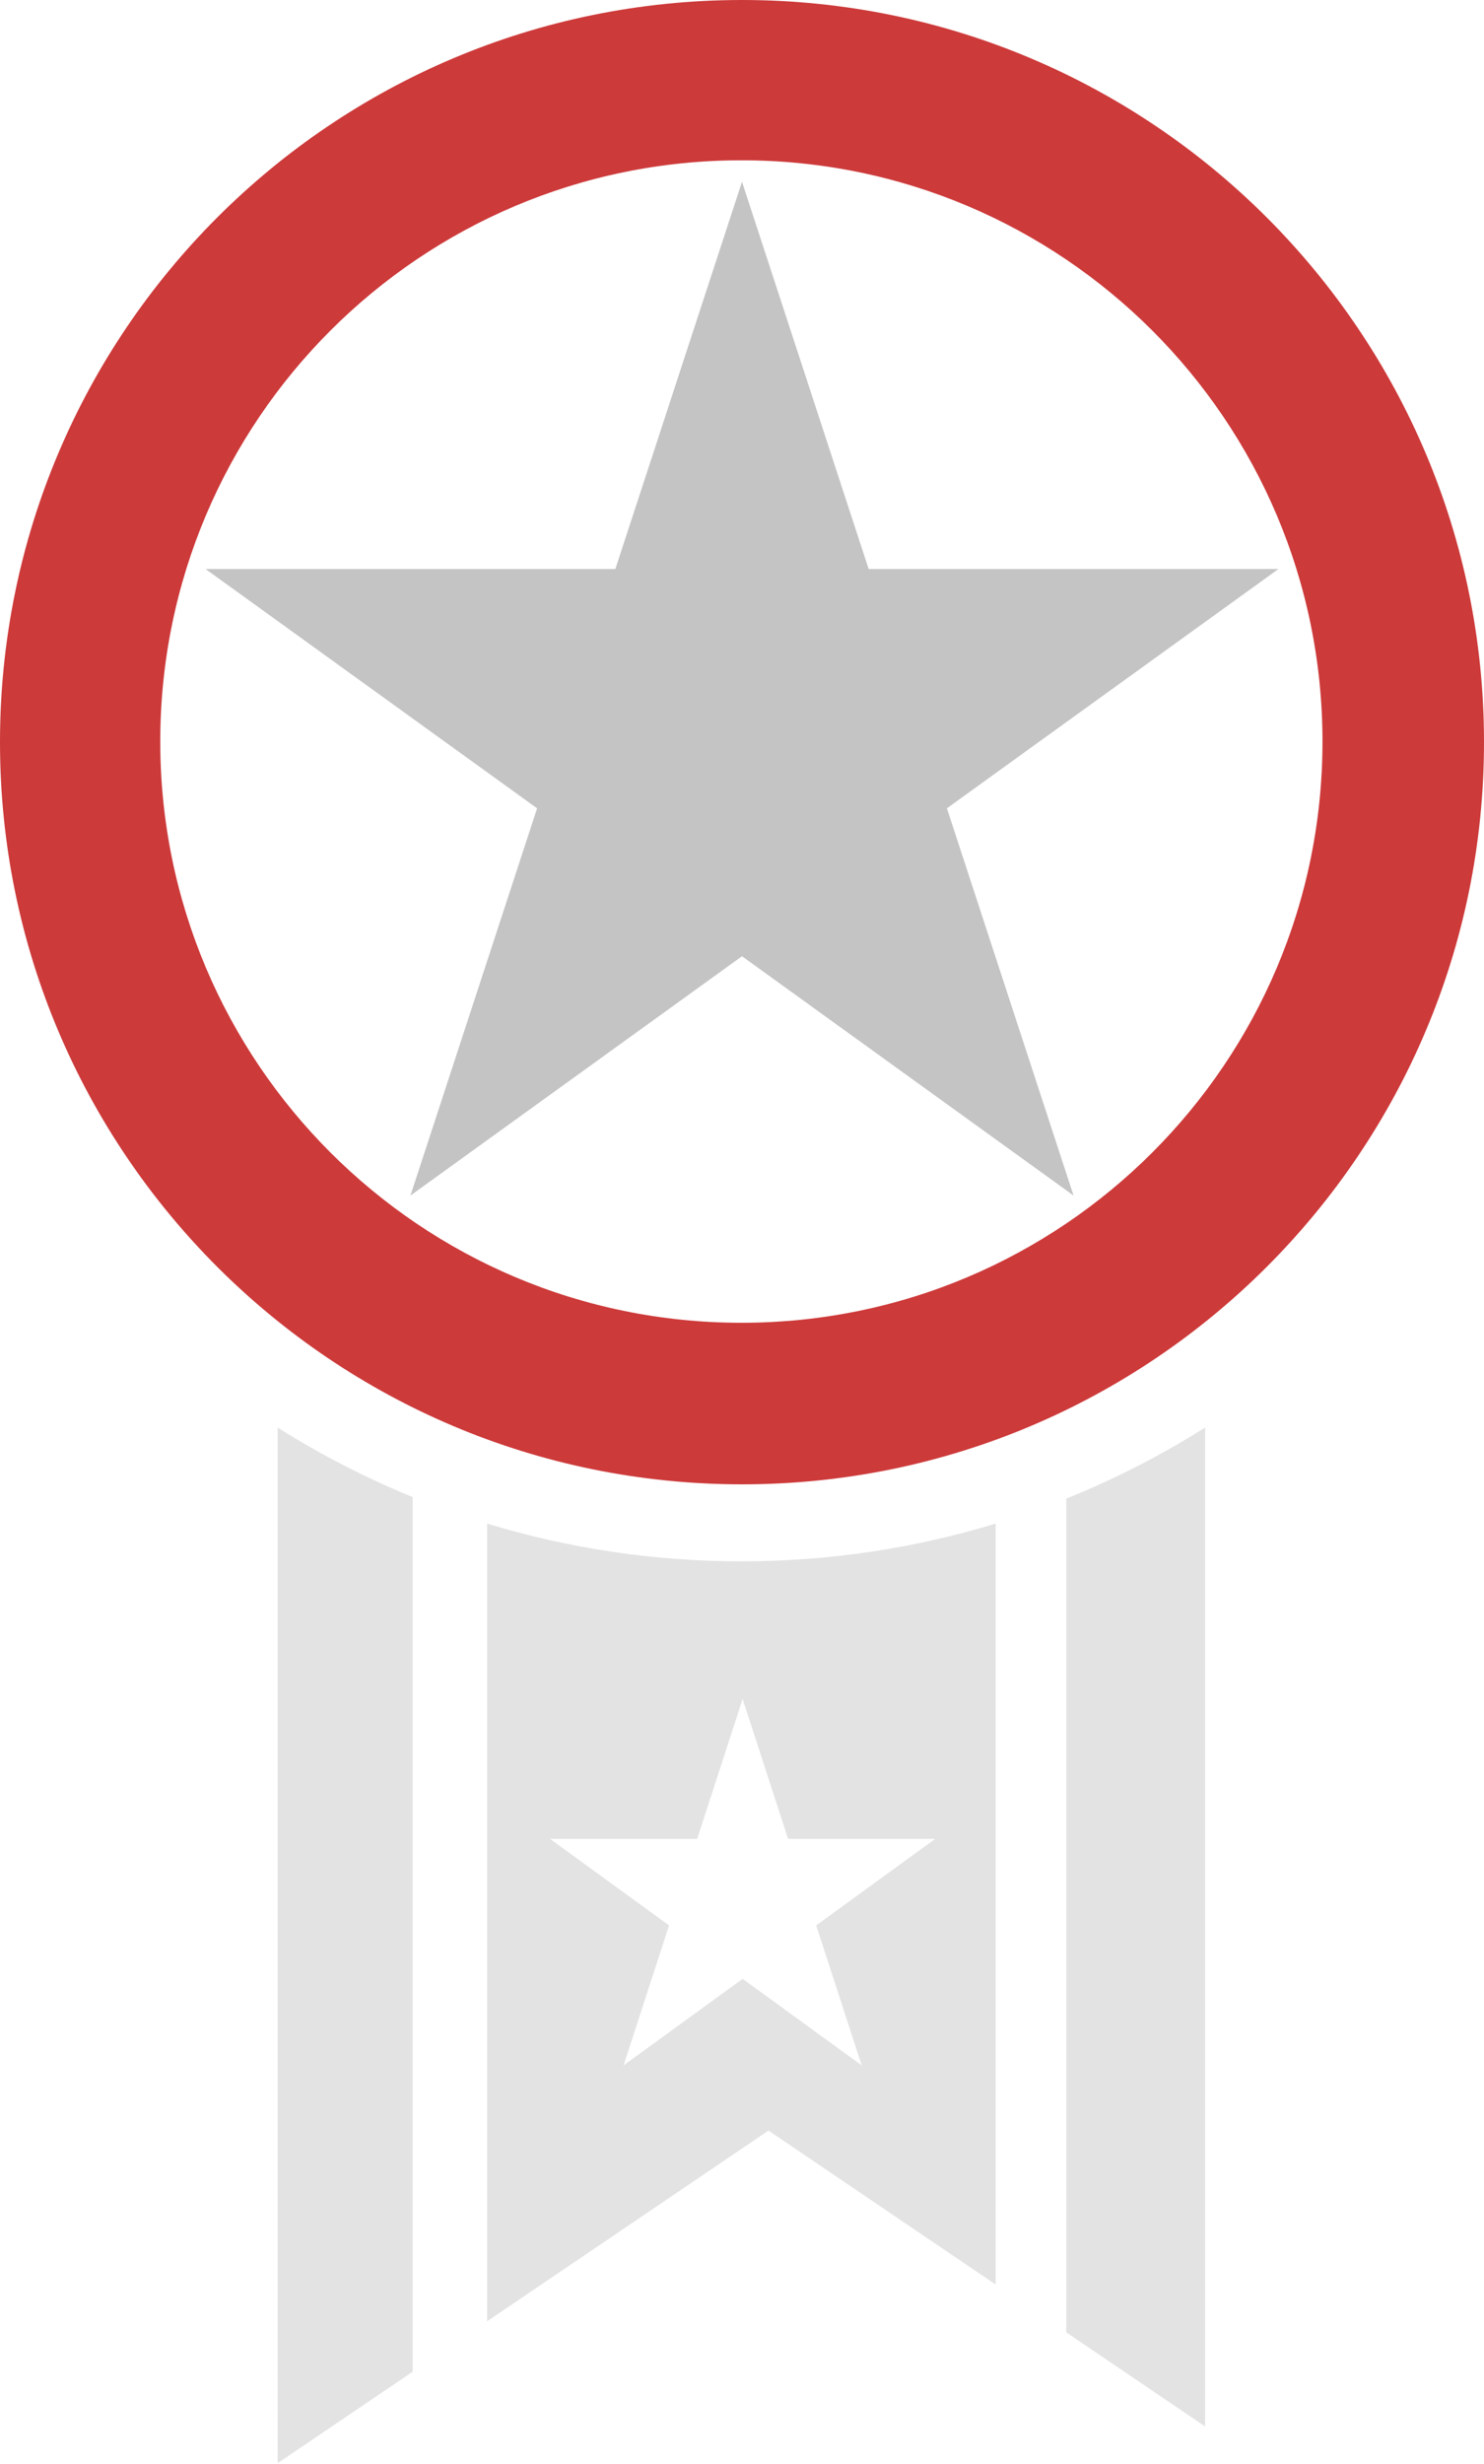 <svg width="1176" height="1952" viewBox="0 0 1176 1952" fill="none" xmlns="http://www.w3.org/2000/svg">
<path d="M588 1176C912.743 1176 1176 912.743 1176 588C1176 263.257 912.743 0 588 0C263.257 0 0 263.257 0 588C0 912.743 263.257 1176 588 1176ZM587.5 1048C333.173 1048 127 841.827 127 587.5C127 333.173 333.173 127 587.5 127C841.827 127 1048 333.173 1048 587.5C1048 841.827 841.827 1048 587.5 1048Z" fill="#CD3A3A"/>
<path d="M588 144L688.358 450.796H1013.12L750.382 640.407L850.74 947.204L588 757.593L325.26 947.204L425.618 640.407L162.878 450.796H487.642L588 144Z" fill="#C4C4C4"/>
<path fill-rule="evenodd" clip-rule="evenodd" d="M220 1131V1951.54L327 1879.05V1186.09C289.577 1170.81 253.797 1152.33 220 1131ZM386 1207.09V1839.08L609 1688L789 1809.95V1207.09C725.261 1226.53 657.602 1237 587.5 1237C517.398 1237 449.739 1226.53 386 1207.09ZM845 1187.3V1847.89L955 1922.41V1131C920.301 1152.9 883.512 1171.79 845 1187.3ZM588.5 1346L624.535 1456.9H741.145L646.805 1525.44L682.839 1636.34L588.5 1567.8L494.161 1636.34L530.195 1525.44L435.855 1456.9H552.465L588.5 1346Z" fill="#C4C4C4" fill-opacity="0.48"/>
</svg>
